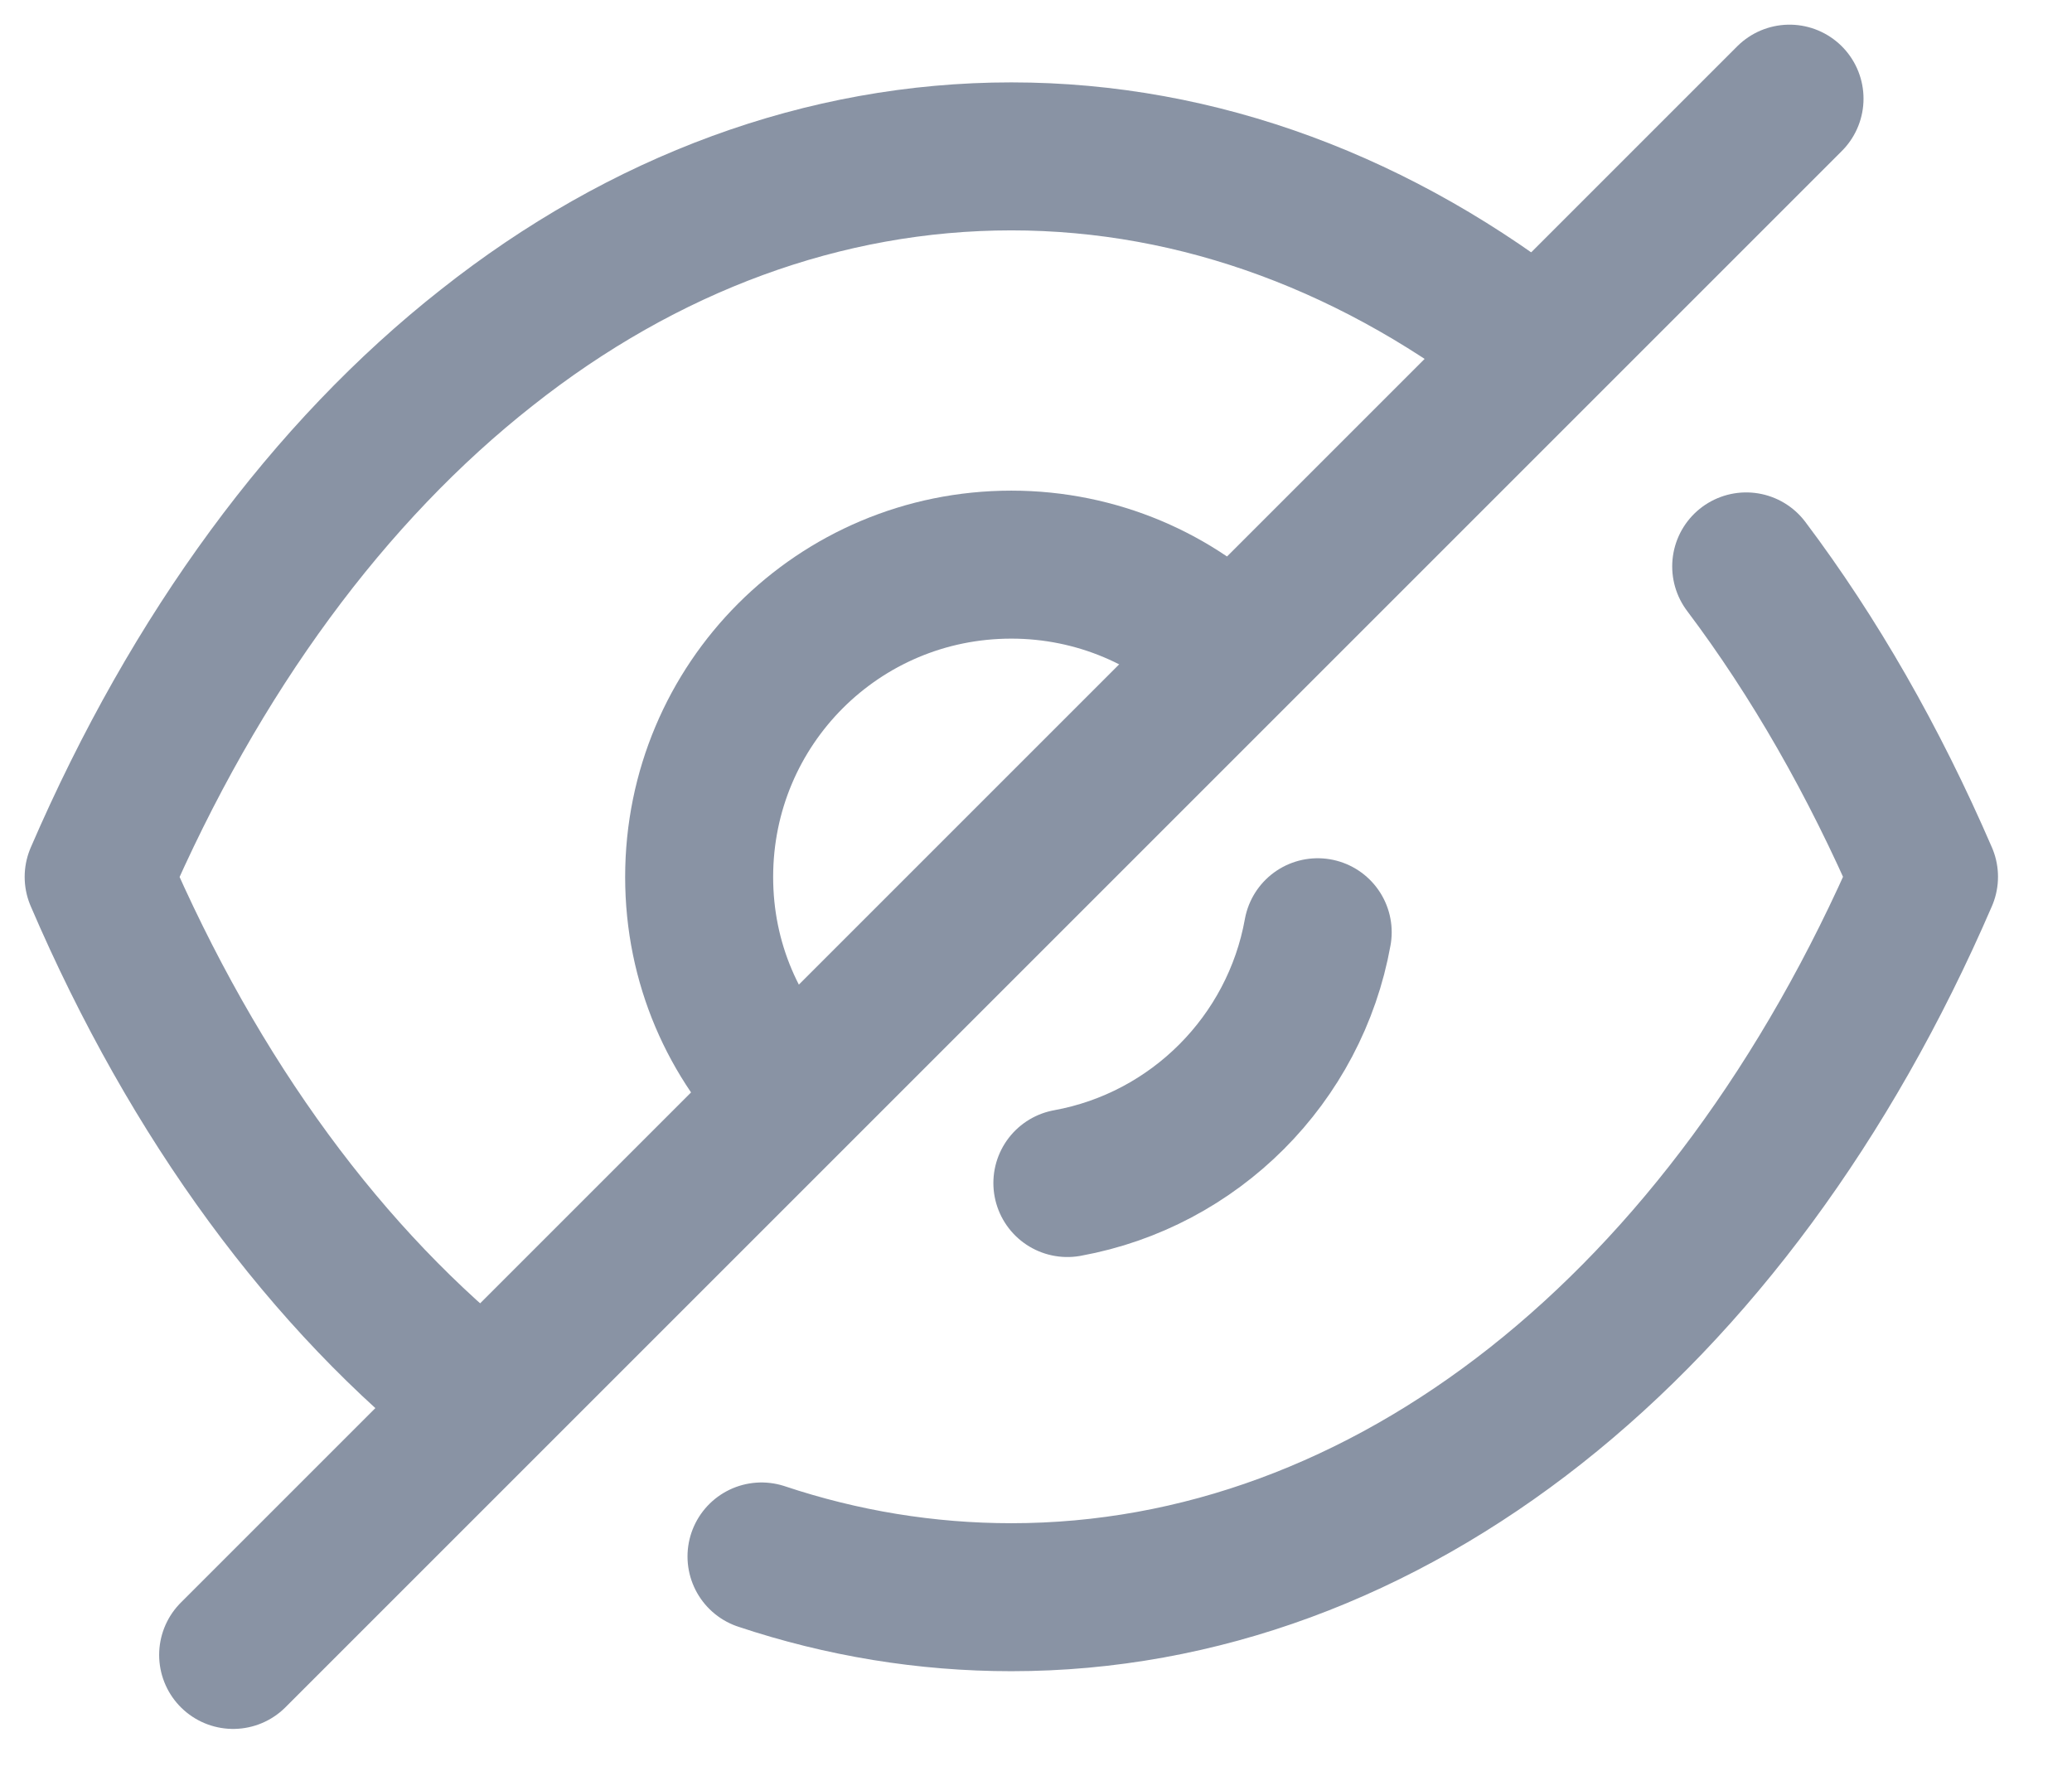 <svg width="21" height="18" viewBox="0 0 21 18" fill="none" xmlns="http://www.w3.org/2000/svg">
<path d="M8.011 11.118C7.436 10.544 7.086 9.764 7.086 8.889C7.086 7.136 8.498 5.723 10.25 5.723C11.117 5.723 11.915 6.074 12.48 6.648" stroke="#8993A4" stroke-width="1.5" stroke-linecap="round" stroke-linejoin="round"/>
<path d="M13.355 9.449C13.123 10.739 12.107 11.757 10.818 11.991" stroke="#8993A4" stroke-width="1.5" stroke-linecap="round" stroke-linejoin="round"/>
<path d="M4.905 14.223C3.318 12.977 1.974 11.157 1 8.888C1.984 6.609 3.337 4.779 4.934 3.523C6.521 2.267 8.352 1.585 10.25 1.585C12.159 1.585 13.989 2.277 15.586 3.542" stroke="#8993A4" stroke-width="1.5" stroke-linecap="round" stroke-linejoin="round"/>
<path d="M17.698 5.741C18.386 6.655 18.991 7.71 19.5 8.887C17.533 13.444 14.057 16.189 10.25 16.189C9.387 16.189 8.536 16.049 7.718 15.776" stroke="#8993A4" stroke-width="1.5" stroke-linecap="round" stroke-linejoin="round"/>
<path d="M18.137 1L2.363 16.774" stroke="#8993A4" stroke-width="1.5" stroke-linecap="round" stroke-linejoin="round"/>
</svg>
